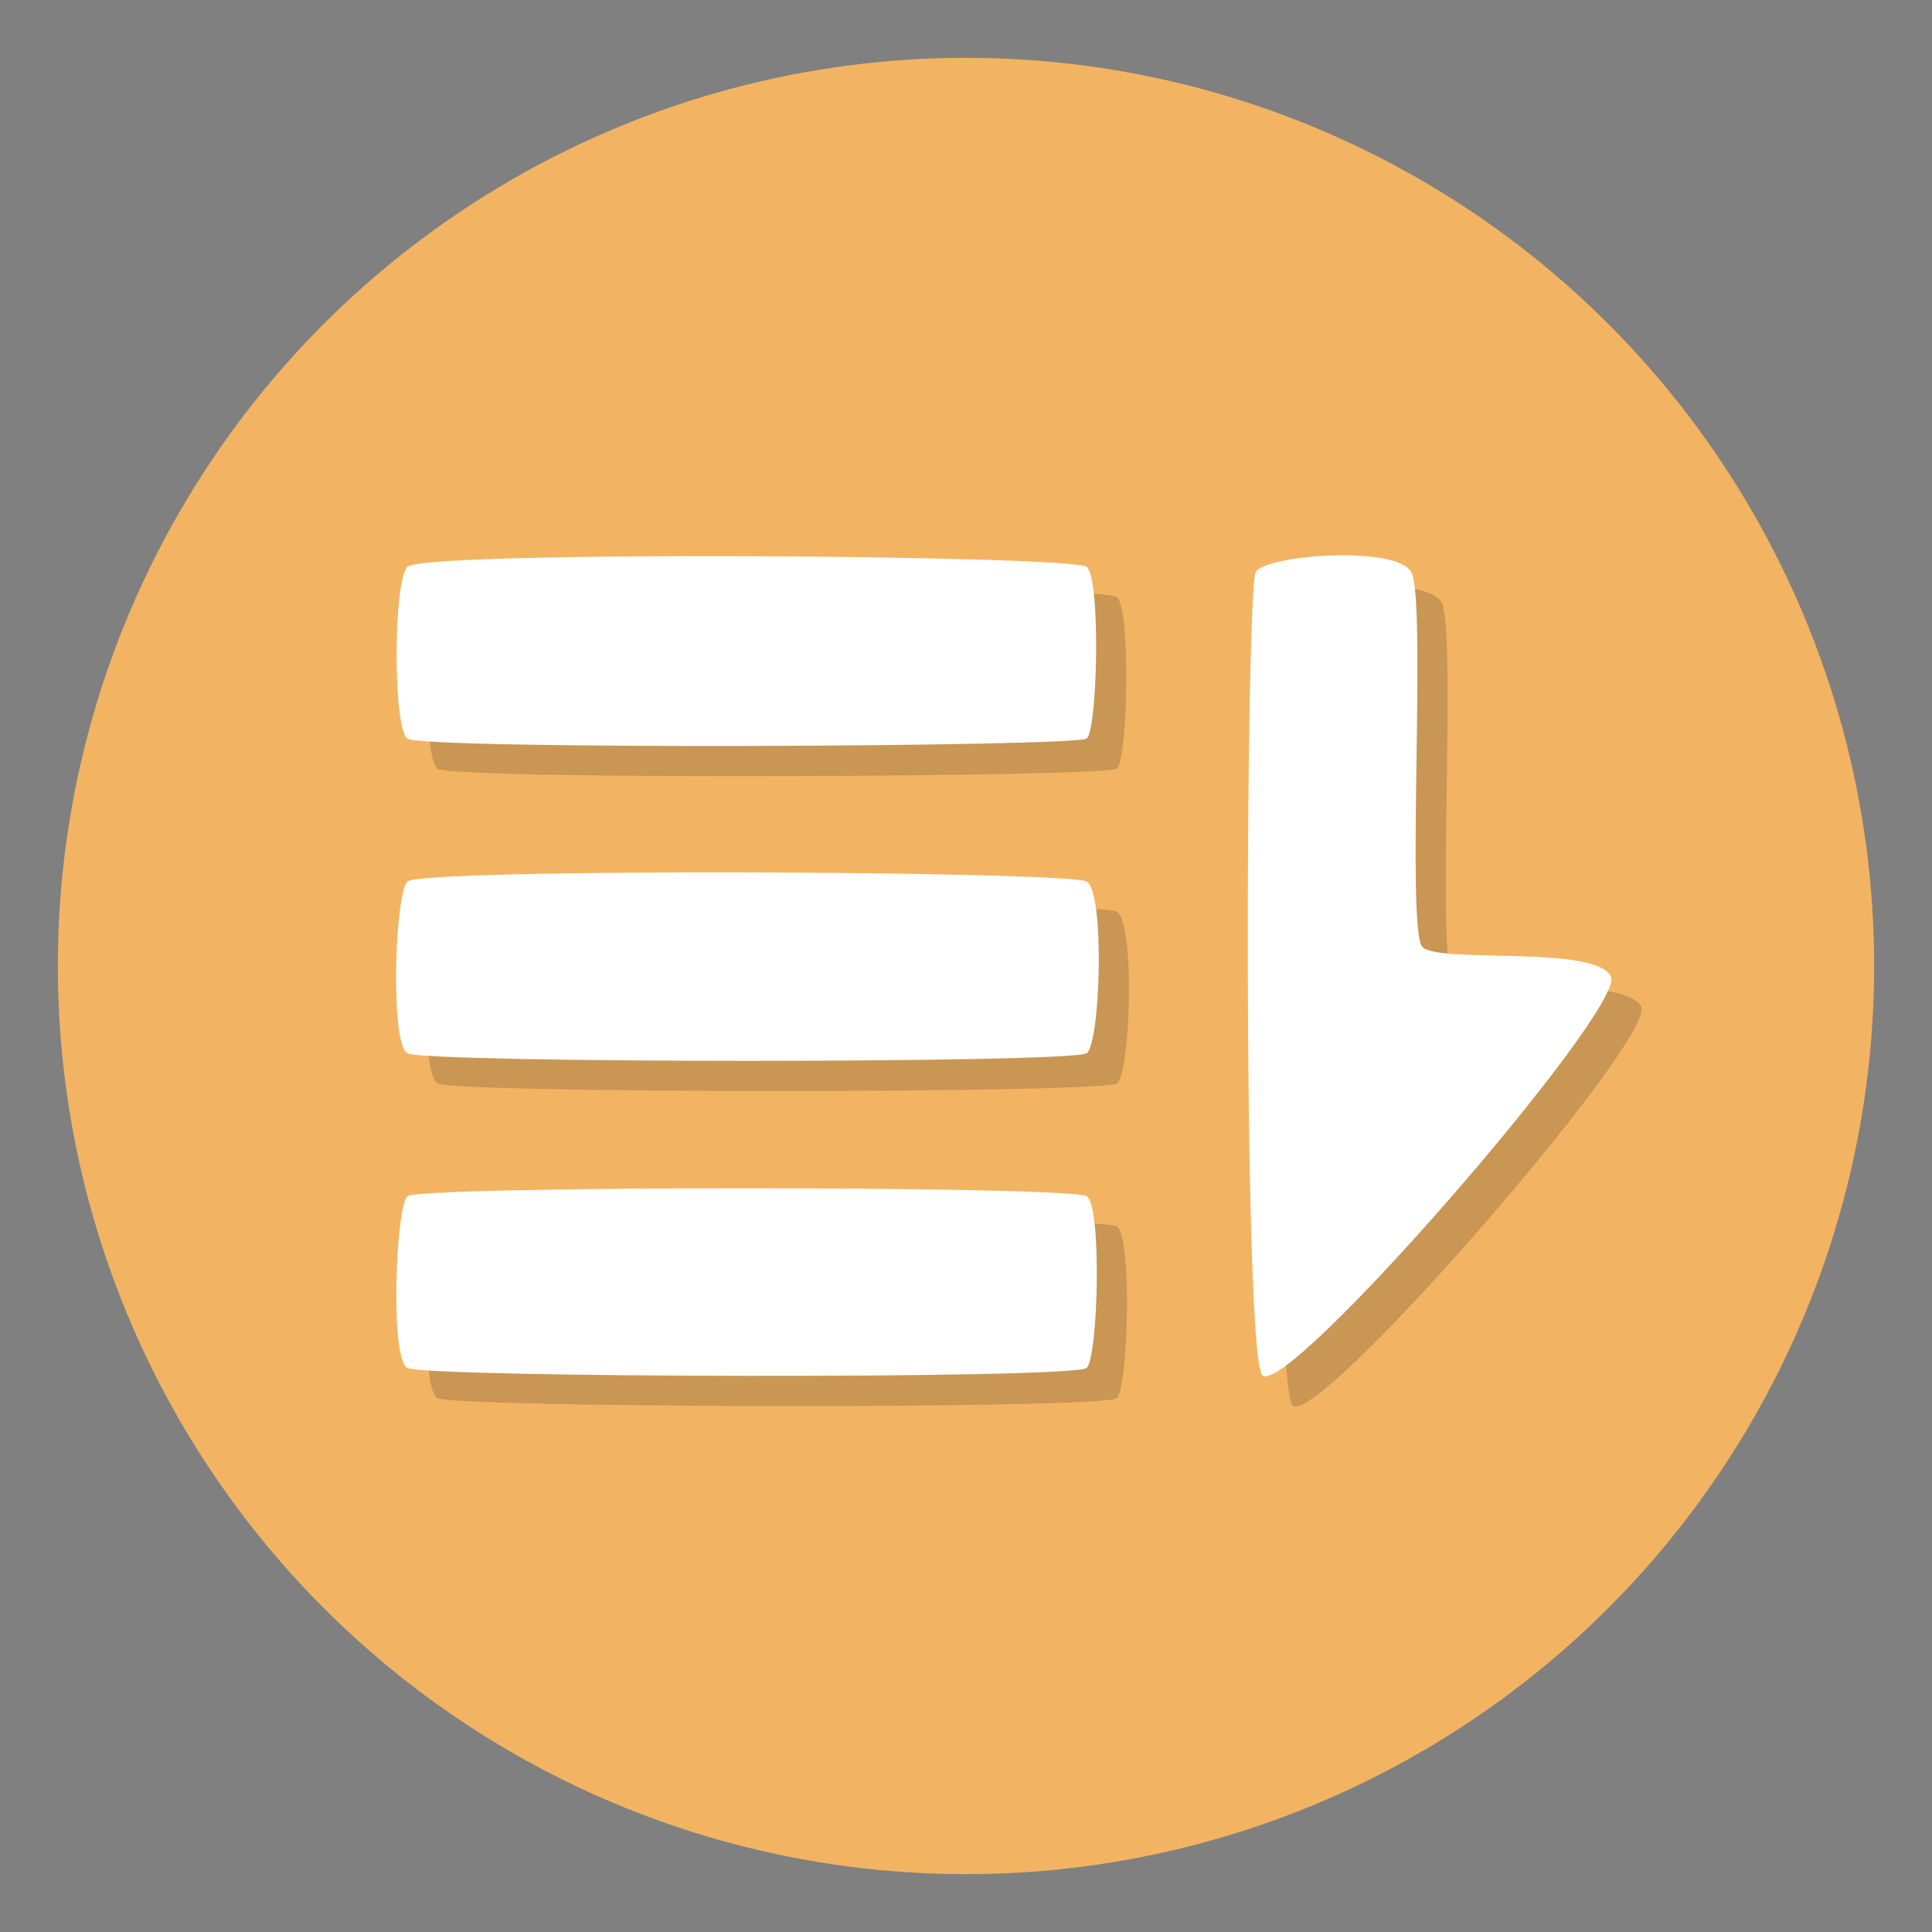 <?xml version="1.0" ?><svg height="256px" style="enable-background:new 0 0 256 256;" version="1.1" viewBox="0 0 256 256" width="256px" xml:space="preserve" xmlns="http://www.w3.org/2000/svg" xmlns:xlink="http://www.w3.org/1999/xlink"><rect x="0" y="0" width="256" height="256" fill="#808080" stroke="none"/><style type="text/css">
	.st0{fill:#938991;}
	.st1{fill:#7996B1;}
	.st2{fill:#8BBDB1;}
	.st3{fill:#D66D5D;}
	.st4{fill:#F2B462;}
	.st5{fill:none;stroke:#ED1C24;stroke-width:10;stroke-linecap:round;stroke-miterlimit:10;stroke-dasharray:60,25,0,0,0,0;}
	.st6{opacity:0.2;fill:#231F20;}
	.st7{opacity:0.2;}
	.st8{fill:#231F20;}
	.st9{fill:#FFFFFF;}
	.st10{fill:#FAFAF8;}
</style><g id="background"><circle class="st4" cx="128" cy="128" r="120.335"/></g><g id="shaddow"><g class="st7"><path class="st8" d="M217.457,133.396c2.026,4.218-43.716,56.883-46.256,52.742c-2.54-4.141-2.149-104.116-0.798-106.36    s18.491-3.56,20.585,0s-0.72,47.489,1.5,49.712C194.707,131.714,215.431,129.179,217.457,133.396z"/><path class="st8" d="M147.995,101.863c-1.421,1.106-88.132,1.5-90.027,0c-1.895-1.5-1.895-20.533,0-22.744    c1.895-2.211,88.132-1.579,90.027,0C149.891,80.699,149.417,100.758,147.995,101.863z"/><path class="st8" d="M147.995,143.56c-1.816,1.343-87.737,1.343-90.027,0c-2.29-1.342-1.658-20.927,0-22.744    c1.658-1.816,87.593-1.433,90.027,0C150.429,122.249,149.812,142.217,147.995,143.56z"/><path class="st8" d="M147.995,185.257c-1.5,1.5-87.684,1.31-90.027,0c-2.343-1.31-1.5-21.322,0-22.744    c1.5-1.421,87.974-1.421,90.027,0C150.049,163.934,149.496,183.756,147.995,185.257z"/></g></g><g id="device"/><g id="menu"><g><path class="st9" d="M213.457,129.396c2.026,4.218-43.716,56.883-46.256,52.742c-2.54-4.141-2.149-104.116-0.798-106.36    s18.491-3.56,20.585,0s-0.72,47.489,1.5,49.712C190.707,127.714,211.431,125.179,213.457,129.396z"/><path class="st9" d="M143.995,97.863c-1.421,1.106-88.132,1.5-90.027,0c-1.895-1.5-1.895-20.533,0-22.744    c1.895-2.211,88.132-1.579,90.027,0C145.891,76.699,145.417,96.758,143.995,97.863z"/><path class="st9" d="M143.995,139.56c-1.816,1.343-87.737,1.343-90.027,0c-2.29-1.342-1.658-20.927,0-22.744    c1.658-1.816,87.593-1.433,90.027,0C146.429,118.249,145.812,138.217,143.995,139.56z"/><path class="st9" d="M143.995,181.257c-1.5,1.5-87.684,1.31-90.027,0c-2.343-1.31-1.5-21.322,0-22.744    c1.5-1.421,87.974-1.421,90.027,0C146.049,159.934,145.496,179.756,143.995,181.257z"/></g></g><g id="media"/></svg>